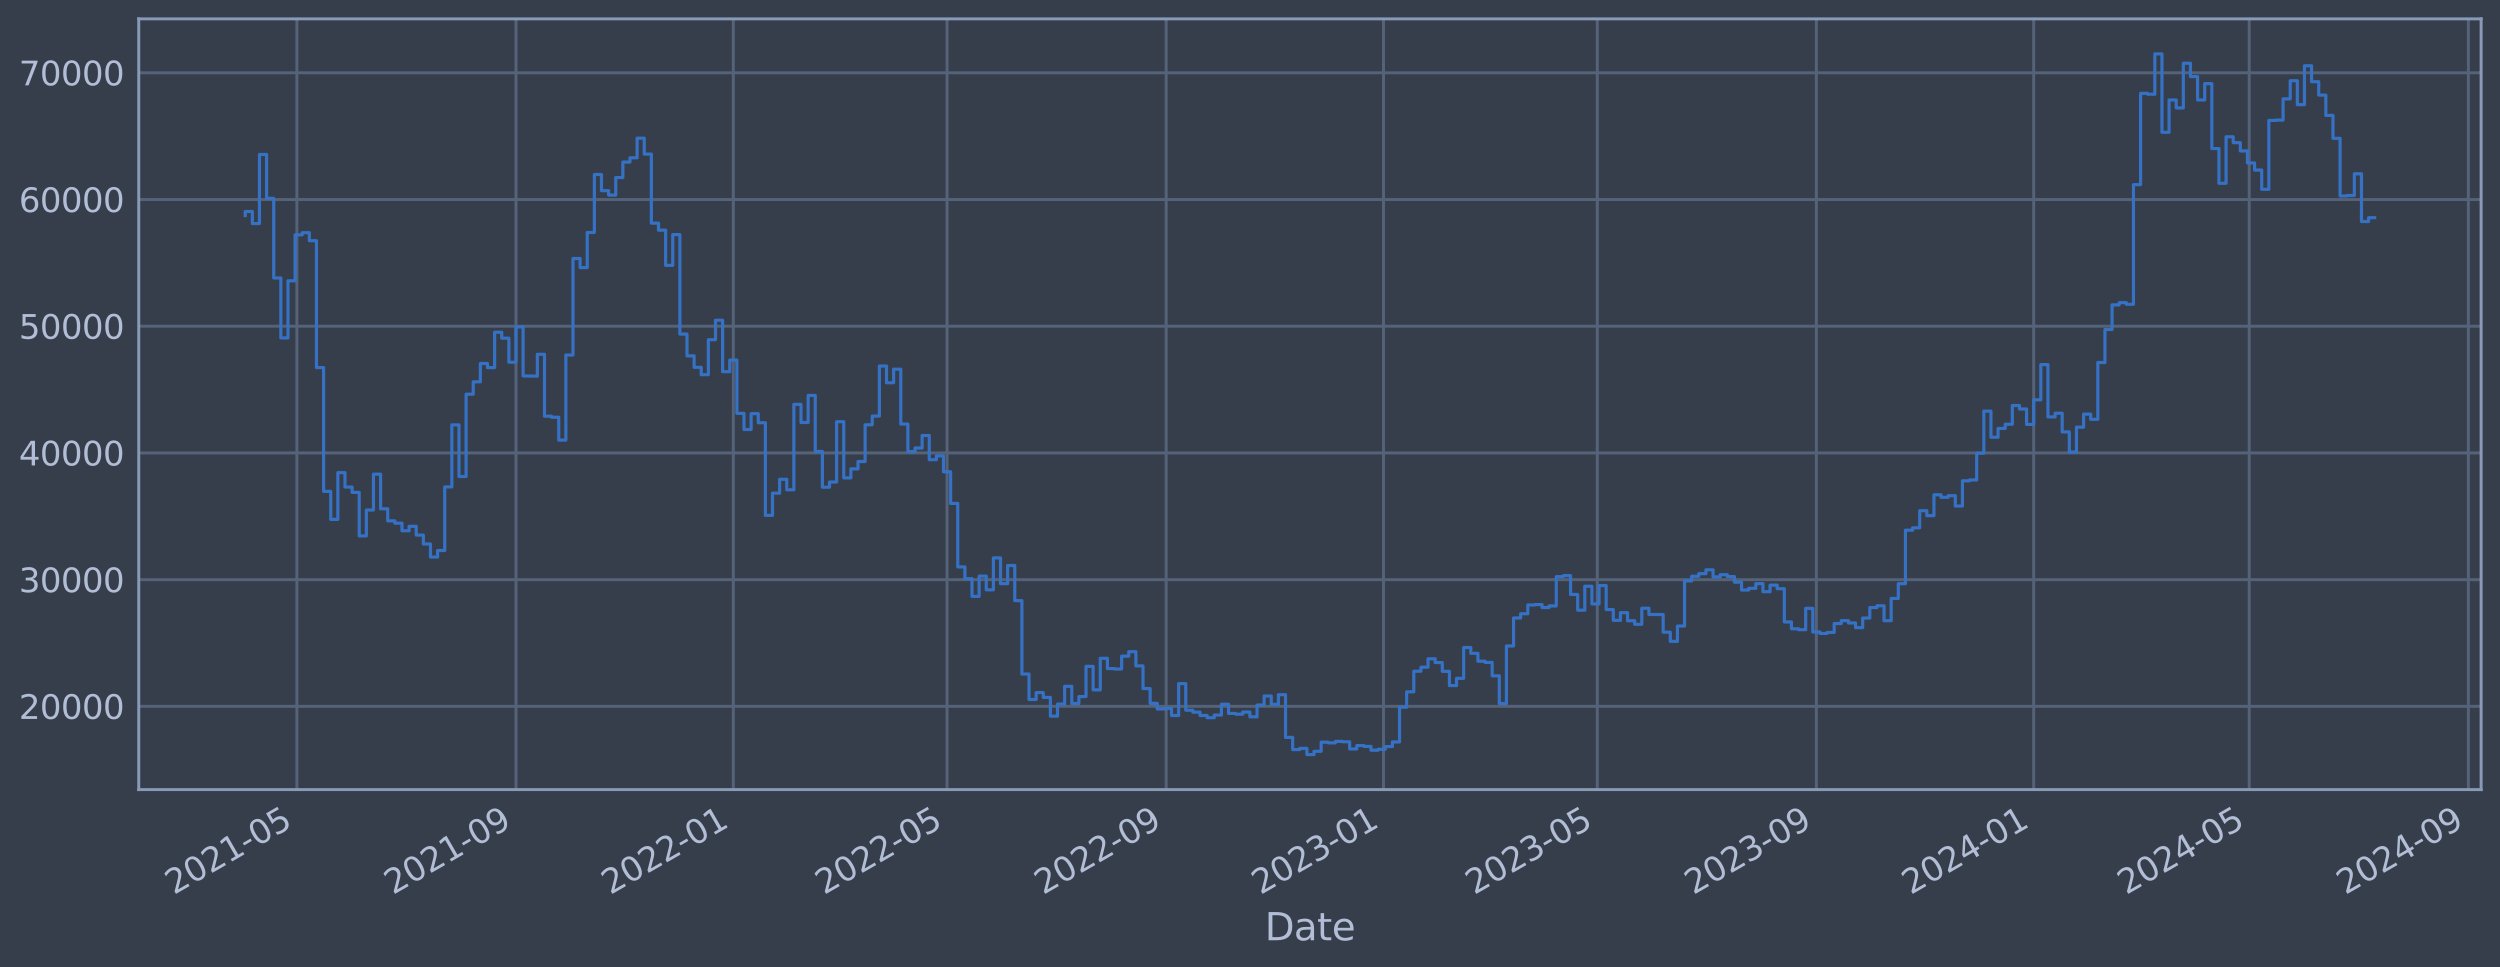 <?xml version="1.0" encoding="utf-8" standalone="no"?>
<!DOCTYPE svg PUBLIC "-//W3C//DTD SVG 1.1//EN"
  "http://www.w3.org/Graphics/SVG/1.1/DTD/svg11.dtd">
<svg xmlns:xlink="http://www.w3.org/1999/xlink" width="952.884pt" height="368.58pt" viewBox="0 0 952.884 368.58" xmlns="http://www.w3.org/2000/svg" version="1.1">
 <defs>
  <style type="text/css">*{stroke-linejoin: round; stroke-linecap: butt}</style>
 </defs>
 <g id="figure_1">
  <g id="patch_1">
   <path d="M 0 368.58 
L 952.884 368.58 
L 952.884 0 
L 0 0 
z
" style="fill: #373e4b"/>
  </g>
  <g id="axes_1">
   <g id="patch_2">
    <path d="M 52.884 300.96 
L 945.684 300.96 
L 945.684 7.2 
L 52.884 7.2 
z
" style="fill: #373e4b"/>
   </g>
   <g id="matplotlib.axis_1">
    <g id="xtick_1">
     <g id="line2d_1">
      <path d="M 113.156 300.96 
L 113.156 7.2 
" clip-path="url(#p5e63d75c95)" style="fill: none; stroke: #546379; stroke-width: 1.12; stroke-linecap: square"/>
     </g>
     <g id="line2d_2"/>
     <g id="text_1">
      <!-- 2021-05 -->
      <g style="fill: #b1bed6" transform="translate(66.252 341.175) rotate(-30) scale(0.126 -0.126)">
       <defs>
        <path id="DejaVuSans-32" d="M 1228 531 
L 3431 531 
L 3431 0 
L 469 0 
L 469 531 
Q 828 903 1448 1529 
Q 2069 2156 2228 2338 
Q 2531 2678 2651 2914 
Q 2772 3150 2772 3378 
Q 2772 3750 2511 3984 
Q 2250 4219 1831 4219 
Q 1534 4219 1204 4116 
Q 875 4013 500 3803 
L 500 4441 
Q 881 4594 1212 4672 
Q 1544 4750 1819 4750 
Q 2544 4750 2975 4387 
Q 3406 4025 3406 3419 
Q 3406 3131 3298 2873 
Q 3191 2616 2906 2266 
Q 2828 2175 2409 1742 
Q 1991 1309 1228 531 
z
" transform="scale(0.016)"/>
        <path id="DejaVuSans-30" d="M 2034 4250 
Q 1547 4250 1301 3770 
Q 1056 3291 1056 2328 
Q 1056 1369 1301 889 
Q 1547 409 2034 409 
Q 2525 409 2770 889 
Q 3016 1369 3016 2328 
Q 3016 3291 2770 3770 
Q 2525 4250 2034 4250 
z
M 2034 4750 
Q 2819 4750 3233 4129 
Q 3647 3509 3647 2328 
Q 3647 1150 3233 529 
Q 2819 -91 2034 -91 
Q 1250 -91 836 529 
Q 422 1150 422 2328 
Q 422 3509 836 4129 
Q 1250 4750 2034 4750 
z
" transform="scale(0.016)"/>
        <path id="DejaVuSans-31" d="M 794 531 
L 1825 531 
L 1825 4091 
L 703 3866 
L 703 4441 
L 1819 4666 
L 2450 4666 
L 2450 531 
L 3481 531 
L 3481 0 
L 794 0 
L 794 531 
z
" transform="scale(0.016)"/>
        <path id="DejaVuSans-2d" d="M 313 2009 
L 1997 2009 
L 1997 1497 
L 313 1497 
L 313 2009 
z
" transform="scale(0.016)"/>
        <path id="DejaVuSans-35" d="M 691 4666 
L 3169 4666 
L 3169 4134 
L 1269 4134 
L 1269 2991 
Q 1406 3038 1543 3061 
Q 1681 3084 1819 3084 
Q 2600 3084 3056 2656 
Q 3513 2228 3513 1497 
Q 3513 744 3044 326 
Q 2575 -91 1722 -91 
Q 1428 -91 1123 -41 
Q 819 9 494 109 
L 494 744 
Q 775 591 1075 516 
Q 1375 441 1709 441 
Q 2250 441 2565 725 
Q 2881 1009 2881 1497 
Q 2881 1984 2565 2268 
Q 2250 2553 1709 2553 
Q 1456 2553 1204 2497 
Q 953 2441 691 2322 
L 691 4666 
z
" transform="scale(0.016)"/>
       </defs>
       <use xlink:href="#DejaVuSans-32"/>
       <use xlink:href="#DejaVuSans-30" x="63.623"/>
       <use xlink:href="#DejaVuSans-32" x="127.246"/>
       <use xlink:href="#DejaVuSans-31" x="190.869"/>
       <use xlink:href="#DejaVuSans-2d" x="254.492"/>
       <use xlink:href="#DejaVuSans-30" x="290.576"/>
       <use xlink:href="#DejaVuSans-35" x="354.199"/>
      </g>
     </g>
    </g>
    <g id="xtick_2">
     <g id="line2d_3">
      <path d="M 196.669 300.96 
L 196.669 7.2 
" clip-path="url(#p5e63d75c95)" style="fill: none; stroke: #546379; stroke-width: 1.12; stroke-linecap: square"/>
     </g>
     <g id="line2d_4"/>
     <g id="text_2">
      <!-- 2021-09 -->
      <g style="fill: #b1bed6" transform="translate(149.766 341.175) rotate(-30) scale(0.126 -0.126)">
       <defs>
        <path id="DejaVuSans-39" d="M 703 97 
L 703 672 
Q 941 559 1184 500 
Q 1428 441 1663 441 
Q 2288 441 2617 861 
Q 2947 1281 2994 2138 
Q 2813 1869 2534 1725 
Q 2256 1581 1919 1581 
Q 1219 1581 811 2004 
Q 403 2428 403 3163 
Q 403 3881 828 4315 
Q 1253 4750 1959 4750 
Q 2769 4750 3195 4129 
Q 3622 3509 3622 2328 
Q 3622 1225 3098 567 
Q 2575 -91 1691 -91 
Q 1453 -91 1209 -44 
Q 966 3 703 97 
z
M 1959 2075 
Q 2384 2075 2632 2365 
Q 2881 2656 2881 3163 
Q 2881 3666 2632 3958 
Q 2384 4250 1959 4250 
Q 1534 4250 1286 3958 
Q 1038 3666 1038 3163 
Q 1038 2656 1286 2365 
Q 1534 2075 1959 2075 
z
" transform="scale(0.016)"/>
       </defs>
       <use xlink:href="#DejaVuSans-32"/>
       <use xlink:href="#DejaVuSans-30" x="63.623"/>
       <use xlink:href="#DejaVuSans-32" x="127.246"/>
       <use xlink:href="#DejaVuSans-31" x="190.869"/>
       <use xlink:href="#DejaVuSans-2d" x="254.492"/>
       <use xlink:href="#DejaVuSans-30" x="290.576"/>
       <use xlink:href="#DejaVuSans-39" x="354.199"/>
      </g>
     </g>
    </g>
    <g id="xtick_3">
     <g id="line2d_5">
      <path d="M 279.503 300.96 
L 279.503 7.2 
" clip-path="url(#p5e63d75c95)" style="fill: none; stroke: #546379; stroke-width: 1.12; stroke-linecap: square"/>
     </g>
     <g id="line2d_6"/>
     <g id="text_3">
      <!-- 2022-01 -->
      <g style="fill: #b1bed6" transform="translate(232.6 341.175) rotate(-30) scale(0.126 -0.126)">
       <use xlink:href="#DejaVuSans-32"/>
       <use xlink:href="#DejaVuSans-30" x="63.623"/>
       <use xlink:href="#DejaVuSans-32" x="127.246"/>
       <use xlink:href="#DejaVuSans-32" x="190.869"/>
       <use xlink:href="#DejaVuSans-2d" x="254.492"/>
       <use xlink:href="#DejaVuSans-30" x="290.576"/>
       <use xlink:href="#DejaVuSans-31" x="354.199"/>
      </g>
     </g>
    </g>
    <g id="xtick_4">
     <g id="line2d_7">
      <path d="M 360.979 300.96 
L 360.979 7.2 
" clip-path="url(#p5e63d75c95)" style="fill: none; stroke: #546379; stroke-width: 1.12; stroke-linecap: square"/>
     </g>
     <g id="line2d_8"/>
     <g id="text_4">
      <!-- 2022-05 -->
      <g style="fill: #b1bed6" transform="translate(314.076 341.175) rotate(-30) scale(0.126 -0.126)">
       <use xlink:href="#DejaVuSans-32"/>
       <use xlink:href="#DejaVuSans-30" x="63.623"/>
       <use xlink:href="#DejaVuSans-32" x="127.246"/>
       <use xlink:href="#DejaVuSans-32" x="190.869"/>
       <use xlink:href="#DejaVuSans-2d" x="254.492"/>
       <use xlink:href="#DejaVuSans-30" x="290.576"/>
       <use xlink:href="#DejaVuSans-35" x="354.199"/>
      </g>
     </g>
    </g>
    <g id="xtick_5">
     <g id="line2d_9">
      <path d="M 444.493 300.96 
L 444.493 7.2 
" clip-path="url(#p5e63d75c95)" style="fill: none; stroke: #546379; stroke-width: 1.12; stroke-linecap: square"/>
     </g>
     <g id="line2d_10"/>
     <g id="text_5">
      <!-- 2022-09 -->
      <g style="fill: #b1bed6" transform="translate(397.589 341.175) rotate(-30) scale(0.126 -0.126)">
       <use xlink:href="#DejaVuSans-32"/>
       <use xlink:href="#DejaVuSans-30" x="63.623"/>
       <use xlink:href="#DejaVuSans-32" x="127.246"/>
       <use xlink:href="#DejaVuSans-32" x="190.869"/>
       <use xlink:href="#DejaVuSans-2d" x="254.492"/>
       <use xlink:href="#DejaVuSans-30" x="290.576"/>
       <use xlink:href="#DejaVuSans-39" x="354.199"/>
      </g>
     </g>
    </g>
    <g id="xtick_6">
     <g id="line2d_11">
      <path d="M 527.327 300.96 
L 527.327 7.2 
" clip-path="url(#p5e63d75c95)" style="fill: none; stroke: #546379; stroke-width: 1.12; stroke-linecap: square"/>
     </g>
     <g id="line2d_12"/>
     <g id="text_6">
      <!-- 2023-01 -->
      <g style="fill: #b1bed6" transform="translate(480.423 341.175) rotate(-30) scale(0.126 -0.126)">
       <defs>
        <path id="DejaVuSans-33" d="M 2597 2516 
Q 3050 2419 3304 2112 
Q 3559 1806 3559 1356 
Q 3559 666 3084 287 
Q 2609 -91 1734 -91 
Q 1441 -91 1130 -33 
Q 819 25 488 141 
L 488 750 
Q 750 597 1062 519 
Q 1375 441 1716 441 
Q 2309 441 2620 675 
Q 2931 909 2931 1356 
Q 2931 1769 2642 2001 
Q 2353 2234 1838 2234 
L 1294 2234 
L 1294 2753 
L 1863 2753 
Q 2328 2753 2575 2939 
Q 2822 3125 2822 3475 
Q 2822 3834 2567 4026 
Q 2313 4219 1838 4219 
Q 1578 4219 1281 4162 
Q 984 4106 628 3988 
L 628 4550 
Q 988 4650 1302 4700 
Q 1616 4750 1894 4750 
Q 2613 4750 3031 4423 
Q 3450 4097 3450 3541 
Q 3450 3153 3228 2886 
Q 3006 2619 2597 2516 
z
" transform="scale(0.016)"/>
       </defs>
       <use xlink:href="#DejaVuSans-32"/>
       <use xlink:href="#DejaVuSans-30" x="63.623"/>
       <use xlink:href="#DejaVuSans-32" x="127.246"/>
       <use xlink:href="#DejaVuSans-33" x="190.869"/>
       <use xlink:href="#DejaVuSans-2d" x="254.492"/>
       <use xlink:href="#DejaVuSans-30" x="290.576"/>
       <use xlink:href="#DejaVuSans-31" x="354.199"/>
      </g>
     </g>
    </g>
    <g id="xtick_7">
     <g id="line2d_13">
      <path d="M 608.803 300.96 
L 608.803 7.2 
" clip-path="url(#p5e63d75c95)" style="fill: none; stroke: #546379; stroke-width: 1.12; stroke-linecap: square"/>
     </g>
     <g id="line2d_14"/>
     <g id="text_7">
      <!-- 2023-05 -->
      <g style="fill: #b1bed6" transform="translate(561.9 341.175) rotate(-30) scale(0.126 -0.126)">
       <use xlink:href="#DejaVuSans-32"/>
       <use xlink:href="#DejaVuSans-30" x="63.623"/>
       <use xlink:href="#DejaVuSans-32" x="127.246"/>
       <use xlink:href="#DejaVuSans-33" x="190.869"/>
       <use xlink:href="#DejaVuSans-2d" x="254.492"/>
       <use xlink:href="#DejaVuSans-30" x="290.576"/>
       <use xlink:href="#DejaVuSans-35" x="354.199"/>
      </g>
     </g>
    </g>
    <g id="xtick_8">
     <g id="line2d_15">
      <path d="M 692.316 300.96 
L 692.316 7.2 
" clip-path="url(#p5e63d75c95)" style="fill: none; stroke: #546379; stroke-width: 1.12; stroke-linecap: square"/>
     </g>
     <g id="line2d_16"/>
     <g id="text_8">
      <!-- 2023-09 -->
      <g style="fill: #b1bed6" transform="translate(645.413 341.175) rotate(-30) scale(0.126 -0.126)">
       <use xlink:href="#DejaVuSans-32"/>
       <use xlink:href="#DejaVuSans-30" x="63.623"/>
       <use xlink:href="#DejaVuSans-32" x="127.246"/>
       <use xlink:href="#DejaVuSans-33" x="190.869"/>
       <use xlink:href="#DejaVuSans-2d" x="254.492"/>
       <use xlink:href="#DejaVuSans-30" x="290.576"/>
       <use xlink:href="#DejaVuSans-39" x="354.199"/>
      </g>
     </g>
    </g>
    <g id="xtick_9">
     <g id="line2d_17">
      <path d="M 775.15 300.96 
L 775.15 7.2 
" clip-path="url(#p5e63d75c95)" style="fill: none; stroke: #546379; stroke-width: 1.12; stroke-linecap: square"/>
     </g>
     <g id="line2d_18"/>
     <g id="text_9">
      <!-- 2024-01 -->
      <g style="fill: #b1bed6" transform="translate(728.247 341.175) rotate(-30) scale(0.126 -0.126)">
       <defs>
        <path id="DejaVuSans-34" d="M 2419 4116 
L 825 1625 
L 2419 1625 
L 2419 4116 
z
M 2253 4666 
L 3047 4666 
L 3047 1625 
L 3713 1625 
L 3713 1100 
L 3047 1100 
L 3047 0 
L 2419 0 
L 2419 1100 
L 313 1100 
L 313 1709 
L 2253 4666 
z
" transform="scale(0.016)"/>
       </defs>
       <use xlink:href="#DejaVuSans-32"/>
       <use xlink:href="#DejaVuSans-30" x="63.623"/>
       <use xlink:href="#DejaVuSans-32" x="127.246"/>
       <use xlink:href="#DejaVuSans-34" x="190.869"/>
       <use xlink:href="#DejaVuSans-2d" x="254.492"/>
       <use xlink:href="#DejaVuSans-30" x="290.576"/>
       <use xlink:href="#DejaVuSans-31" x="354.199"/>
      </g>
     </g>
    </g>
    <g id="xtick_10">
     <g id="line2d_19">
      <path d="M 857.306 300.96 
L 857.306 7.2 
" clip-path="url(#p5e63d75c95)" style="fill: none; stroke: #546379; stroke-width: 1.12; stroke-linecap: square"/>
     </g>
     <g id="line2d_20"/>
     <g id="text_10">
      <!-- 2024-05 -->
      <g style="fill: #b1bed6" transform="translate(810.402 341.175) rotate(-30) scale(0.126 -0.126)">
       <use xlink:href="#DejaVuSans-32"/>
       <use xlink:href="#DejaVuSans-30" x="63.623"/>
       <use xlink:href="#DejaVuSans-32" x="127.246"/>
       <use xlink:href="#DejaVuSans-34" x="190.869"/>
       <use xlink:href="#DejaVuSans-2d" x="254.492"/>
       <use xlink:href="#DejaVuSans-30" x="290.576"/>
       <use xlink:href="#DejaVuSans-35" x="354.199"/>
      </g>
     </g>
    </g>
    <g id="xtick_11">
     <g id="line2d_21">
      <path d="M 940.819 300.96 
L 940.819 7.2 
" clip-path="url(#p5e63d75c95)" style="fill: none; stroke: #546379; stroke-width: 1.12; stroke-linecap: square"/>
     </g>
     <g id="line2d_22"/>
     <g id="text_11">
      <!-- 2024-09 -->
      <g style="fill: #b1bed6" transform="translate(893.916 341.175) rotate(-30) scale(0.126 -0.126)">
       <use xlink:href="#DejaVuSans-32"/>
       <use xlink:href="#DejaVuSans-30" x="63.623"/>
       <use xlink:href="#DejaVuSans-32" x="127.246"/>
       <use xlink:href="#DejaVuSans-34" x="190.869"/>
       <use xlink:href="#DejaVuSans-2d" x="254.492"/>
       <use xlink:href="#DejaVuSans-30" x="290.576"/>
       <use xlink:href="#DejaVuSans-39" x="354.199"/>
      </g>
     </g>
    </g>
    <g id="text_12">
     <!-- Date -->
     <g style="fill: #b1bed6" transform="translate(482.075 358.386) scale(0.144 -0.144)">
      <defs>
       <path id="DejaVuSans-44" d="M 1259 4147 
L 1259 519 
L 2022 519 
Q 2988 519 3436 956 
Q 3884 1394 3884 2338 
Q 3884 3275 3436 3711 
Q 2988 4147 2022 4147 
L 1259 4147 
z
M 628 4666 
L 1925 4666 
Q 3281 4666 3915 4102 
Q 4550 3538 4550 2338 
Q 4550 1131 3912 565 
Q 3275 0 1925 0 
L 628 0 
L 628 4666 
z
" transform="scale(0.016)"/>
       <path id="DejaVuSans-61" d="M 2194 1759 
Q 1497 1759 1228 1600 
Q 959 1441 959 1056 
Q 959 750 1161 570 
Q 1363 391 1709 391 
Q 2188 391 2477 730 
Q 2766 1069 2766 1631 
L 2766 1759 
L 2194 1759 
z
M 3341 1997 
L 3341 0 
L 2766 0 
L 2766 531 
Q 2569 213 2275 61 
Q 1981 -91 1556 -91 
Q 1019 -91 701 211 
Q 384 513 384 1019 
Q 384 1609 779 1909 
Q 1175 2209 1959 2209 
L 2766 2209 
L 2766 2266 
Q 2766 2663 2505 2880 
Q 2244 3097 1772 3097 
Q 1472 3097 1187 3025 
Q 903 2953 641 2809 
L 641 3341 
Q 956 3463 1253 3523 
Q 1550 3584 1831 3584 
Q 2591 3584 2966 3190 
Q 3341 2797 3341 1997 
z
" transform="scale(0.016)"/>
       <path id="DejaVuSans-74" d="M 1172 4494 
L 1172 3500 
L 2356 3500 
L 2356 3053 
L 1172 3053 
L 1172 1153 
Q 1172 725 1289 603 
Q 1406 481 1766 481 
L 2356 481 
L 2356 0 
L 1766 0 
Q 1100 0 847 248 
Q 594 497 594 1153 
L 594 3053 
L 172 3053 
L 172 3500 
L 594 3500 
L 594 4494 
L 1172 4494 
z
" transform="scale(0.016)"/>
       <path id="DejaVuSans-65" d="M 3597 1894 
L 3597 1613 
L 953 1613 
Q 991 1019 1311 708 
Q 1631 397 2203 397 
Q 2534 397 2845 478 
Q 3156 559 3463 722 
L 3463 178 
Q 3153 47 2828 -22 
Q 2503 -91 2169 -91 
Q 1331 -91 842 396 
Q 353 884 353 1716 
Q 353 2575 817 3079 
Q 1281 3584 2069 3584 
Q 2775 3584 3186 3129 
Q 3597 2675 3597 1894 
z
M 3022 2063 
Q 3016 2534 2758 2815 
Q 2500 3097 2075 3097 
Q 1594 3097 1305 2825 
Q 1016 2553 972 2059 
L 3022 2063 
z
" transform="scale(0.016)"/>
      </defs>
      <use xlink:href="#DejaVuSans-44"/>
      <use xlink:href="#DejaVuSans-61" x="77.002"/>
      <use xlink:href="#DejaVuSans-74" x="138.281"/>
      <use xlink:href="#DejaVuSans-65" x="177.49"/>
     </g>
    </g>
   </g>
   <g id="matplotlib.axis_2">
    <g id="ytick_1">
     <g id="line2d_23">
      <path d="M 52.884 269.229 
L 945.684 269.229 
" clip-path="url(#p5e63d75c95)" style="fill: none; stroke: #546379; stroke-width: 1.12; stroke-linecap: square"/>
     </g>
     <g id="line2d_24"/>
     <g id="text_13">
      <!-- 20000 -->
      <g style="fill: #b1bed6" transform="translate(7.2 274.016) scale(0.126 -0.126)">
       <use xlink:href="#DejaVuSans-32"/>
       <use xlink:href="#DejaVuSans-30" x="63.623"/>
       <use xlink:href="#DejaVuSans-30" x="127.246"/>
       <use xlink:href="#DejaVuSans-30" x="190.869"/>
       <use xlink:href="#DejaVuSans-30" x="254.492"/>
      </g>
     </g>
    </g>
    <g id="ytick_2">
     <g id="line2d_25">
      <path d="M 52.884 220.932 
L 945.684 220.932 
" clip-path="url(#p5e63d75c95)" style="fill: none; stroke: #546379; stroke-width: 1.12; stroke-linecap: square"/>
     </g>
     <g id="line2d_26"/>
     <g id="text_14">
      <!-- 30000 -->
      <g style="fill: #b1bed6" transform="translate(7.2 225.719) scale(0.126 -0.126)">
       <use xlink:href="#DejaVuSans-33"/>
       <use xlink:href="#DejaVuSans-30" x="63.623"/>
       <use xlink:href="#DejaVuSans-30" x="127.246"/>
       <use xlink:href="#DejaVuSans-30" x="190.869"/>
       <use xlink:href="#DejaVuSans-30" x="254.492"/>
      </g>
     </g>
    </g>
    <g id="ytick_3">
     <g id="line2d_27">
      <path d="M 52.884 172.636 
L 945.684 172.636 
" clip-path="url(#p5e63d75c95)" style="fill: none; stroke: #546379; stroke-width: 1.12; stroke-linecap: square"/>
     </g>
     <g id="line2d_28"/>
     <g id="text_15">
      <!-- 40000 -->
      <g style="fill: #b1bed6" transform="translate(7.2 177.423) scale(0.126 -0.126)">
       <use xlink:href="#DejaVuSans-34"/>
       <use xlink:href="#DejaVuSans-30" x="63.623"/>
       <use xlink:href="#DejaVuSans-30" x="127.246"/>
       <use xlink:href="#DejaVuSans-30" x="190.869"/>
       <use xlink:href="#DejaVuSans-30" x="254.492"/>
      </g>
     </g>
    </g>
    <g id="ytick_4">
     <g id="line2d_29">
      <path d="M 52.884 124.339 
L 945.684 124.339 
" clip-path="url(#p5e63d75c95)" style="fill: none; stroke: #546379; stroke-width: 1.12; stroke-linecap: square"/>
     </g>
     <g id="line2d_30"/>
     <g id="text_16">
      <!-- 50000 -->
      <g style="fill: #b1bed6" transform="translate(7.2 129.126) scale(0.126 -0.126)">
       <use xlink:href="#DejaVuSans-35"/>
       <use xlink:href="#DejaVuSans-30" x="63.623"/>
       <use xlink:href="#DejaVuSans-30" x="127.246"/>
       <use xlink:href="#DejaVuSans-30" x="190.869"/>
       <use xlink:href="#DejaVuSans-30" x="254.492"/>
      </g>
     </g>
    </g>
    <g id="ytick_5">
     <g id="line2d_31">
      <path d="M 52.884 76.042 
L 945.684 76.042 
" clip-path="url(#p5e63d75c95)" style="fill: none; stroke: #546379; stroke-width: 1.12; stroke-linecap: square"/>
     </g>
     <g id="line2d_32"/>
     <g id="text_17">
      <!-- 60000 -->
      <g style="fill: #b1bed6" transform="translate(7.2 80.829) scale(0.126 -0.126)">
       <defs>
        <path id="DejaVuSans-36" d="M 2113 2584 
Q 1688 2584 1439 2293 
Q 1191 2003 1191 1497 
Q 1191 994 1439 701 
Q 1688 409 2113 409 
Q 2538 409 2786 701 
Q 3034 994 3034 1497 
Q 3034 2003 2786 2293 
Q 2538 2584 2113 2584 
z
M 3366 4563 
L 3366 3988 
Q 3128 4100 2886 4159 
Q 2644 4219 2406 4219 
Q 1781 4219 1451 3797 
Q 1122 3375 1075 2522 
Q 1259 2794 1537 2939 
Q 1816 3084 2150 3084 
Q 2853 3084 3261 2657 
Q 3669 2231 3669 1497 
Q 3669 778 3244 343 
Q 2819 -91 2113 -91 
Q 1303 -91 875 529 
Q 447 1150 447 2328 
Q 447 3434 972 4092 
Q 1497 4750 2381 4750 
Q 2619 4750 2861 4703 
Q 3103 4656 3366 4563 
z
" transform="scale(0.016)"/>
       </defs>
       <use xlink:href="#DejaVuSans-36"/>
       <use xlink:href="#DejaVuSans-30" x="63.623"/>
       <use xlink:href="#DejaVuSans-30" x="127.246"/>
       <use xlink:href="#DejaVuSans-30" x="190.869"/>
       <use xlink:href="#DejaVuSans-30" x="254.492"/>
      </g>
     </g>
    </g>
    <g id="ytick_6">
     <g id="line2d_33">
      <path d="M 52.884 27.745 
L 945.684 27.745 
" clip-path="url(#p5e63d75c95)" style="fill: none; stroke: #546379; stroke-width: 1.12; stroke-linecap: square"/>
     </g>
     <g id="line2d_34"/>
     <g id="text_18">
      <!-- 70000 -->
      <g style="fill: #b1bed6" transform="translate(7.2 32.532) scale(0.126 -0.126)">
       <defs>
        <path id="DejaVuSans-37" d="M 525 4666 
L 3525 4666 
L 3525 4397 
L 1831 0 
L 1172 0 
L 2766 4134 
L 525 4134 
L 525 4666 
z
" transform="scale(0.016)"/>
       </defs>
       <use xlink:href="#DejaVuSans-37"/>
       <use xlink:href="#DejaVuSans-30" x="63.623"/>
       <use xlink:href="#DejaVuSans-30" x="127.246"/>
       <use xlink:href="#DejaVuSans-30" x="190.869"/>
       <use xlink:href="#DejaVuSans-30" x="254.492"/>
      </g>
     </g>
    </g>
   </g>
   <g id="line2d_35">
    <path d="M 93.466 82.142 
L 93.466 80.61 
L 96.181 80.61 
L 96.181 85.206 
L 98.897 85.206 
L 98.897 58.875 
L 101.613 58.875 
L 101.613 75.621 
L 104.329 75.621 
L 104.329 105.943 
L 107.045 105.943 
L 107.045 128.803 
L 109.761 128.803 
L 109.761 107.028 
L 112.477 107.028 
L 112.477 89.501 
L 115.193 89.501 
L 115.193 88.694 
L 117.908 88.694 
L 117.908 91.738 
L 120.624 91.738 
L 120.624 140.1 
L 123.34 140.1 
L 123.34 187.297 
L 126.056 187.297 
L 126.056 197.969 
L 128.772 197.969 
L 128.772 180.144 
L 131.488 180.144 
L 131.488 185.625 
L 134.204 185.625 
L 134.204 187.678 
L 136.92 187.678 
L 136.92 204.269 
L 139.635 204.269 
L 139.635 194.394 
L 142.351 194.394 
L 142.351 180.726 
L 145.067 180.726 
L 145.067 193.923 
L 147.783 193.923 
L 147.783 198.526 
L 150.499 198.526 
L 150.499 199.408 
L 153.215 199.408 
L 153.215 202.305 
L 155.931 202.305 
L 155.931 200.595 
L 158.647 200.595 
L 158.647 203.953 
L 161.362 203.953 
L 161.362 207.339 
L 164.078 207.339 
L 164.078 212.319 
L 166.794 212.319 
L 166.794 209.834 
L 169.51 209.834 
L 169.51 185.588 
L 172.226 185.588 
L 172.226 161.942 
L 174.942 161.942 
L 174.942 181.628 
L 177.658 181.628 
L 177.658 150.254 
L 180.374 150.254 
L 180.374 145.534 
L 183.089 145.534 
L 183.089 138.555 
L 185.805 138.555 
L 185.805 140.109 
L 188.521 140.109 
L 188.521 126.64 
L 191.237 126.64 
L 191.237 128.894 
L 193.953 128.894 
L 193.953 138.075 
L 196.669 138.075 
L 196.669 124.593 
L 199.385 124.593 
L 199.385 143.279 
L 204.816 143.372 
L 204.816 135.035 
L 207.532 135.035 
L 207.532 158.622 
L 210.248 158.622 
L 210.248 159.037 
L 212.964 159.037 
L 212.964 167.752 
L 215.68 167.752 
L 215.68 135.316 
L 218.396 135.316 
L 218.396 98.53 
L 221.112 98.53 
L 221.112 101.998 
L 223.828 101.998 
L 223.828 88.61 
L 226.543 88.61 
L 226.543 66.52 
L 229.259 66.52 
L 229.259 72.675 
L 231.975 72.675 
L 231.975 74.375 
L 234.691 74.375 
L 234.691 67.68 
L 237.407 67.68 
L 237.407 61.771 
L 240.123 61.771 
L 240.123 60.137 
L 242.839 60.137 
L 242.839 52.672 
L 245.555 52.672 
L 245.555 58.731 
L 248.27 58.731 
L 248.27 85.059 
L 250.986 85.059 
L 250.986 87.738 
L 253.702 87.738 
L 253.702 101.151 
L 256.418 101.151 
L 256.418 89.421 
L 259.134 89.421 
L 259.134 127.331 
L 261.85 127.331 
L 261.85 135.642 
L 264.566 135.642 
L 264.566 140.001 
L 267.282 140.001 
L 267.282 142.819 
L 269.997 142.819 
L 269.997 129.484 
L 272.713 129.484 
L 272.713 122.065 
L 275.429 122.065 
L 275.429 141.683 
L 278.145 141.683 
L 278.145 137.244 
L 280.861 137.244 
L 280.861 157.564 
L 283.577 157.564 
L 283.577 163.705 
L 286.293 163.705 
L 286.293 157.667 
L 289.009 157.667 
L 289.009 161.134 
L 291.724 161.134 
L 291.724 196.439 
L 294.44 196.439 
L 294.44 187.977 
L 297.156 187.977 
L 297.156 182.688 
L 299.872 182.688 
L 299.872 186.678 
L 302.588 186.678 
L 302.588 154.118 
L 305.304 154.118 
L 305.304 161.038 
L 308.02 161.038 
L 308.02 150.727 
L 310.736 150.727 
L 310.736 172.08 
L 313.452 172.08 
L 313.452 185.717 
L 316.167 185.717 
L 316.167 183.722 
L 318.883 183.722 
L 318.883 160.733 
L 321.599 160.733 
L 321.599 182.138 
L 324.315 182.138 
L 324.315 178.716 
L 327.031 178.716 
L 327.031 175.916 
L 329.747 175.916 
L 329.747 161.902 
L 332.463 161.902 
L 332.463 158.605 
L 335.179 158.605 
L 335.179 139.511 
L 337.894 139.511 
L 337.894 145.883 
L 340.61 145.883 
L 340.61 140.705 
L 343.326 140.705 
L 343.326 161.629 
L 346.042 161.629 
L 346.042 172.142 
L 348.758 172.142 
L 348.758 170.758 
L 351.474 170.758 
L 351.474 165.991 
L 354.19 165.991 
L 354.19 175.217 
L 356.906 175.217 
L 356.906 173.746 
L 359.621 173.746 
L 359.621 179.829 
L 362.337 179.829 
L 362.337 191.891 
L 365.053 191.891 
L 365.053 216.084 
L 367.769 216.084 
L 367.769 220.572 
L 370.485 220.572 
L 370.485 227.303 
L 373.201 227.303 
L 373.201 219.585 
L 375.917 219.585 
L 375.917 224.825 
L 378.633 224.825 
L 378.633 212.647 
L 381.348 212.647 
L 381.348 222.469 
L 384.064 222.469 
L 384.064 215.534 
L 386.78 215.534 
L 386.78 228.928 
L 389.496 228.928 
L 389.496 256.91 
L 392.212 256.91 
L 392.212 266.619 
L 394.928 266.619 
L 394.928 263.973 
L 397.644 263.973 
L 397.644 265.838 
L 400.36 265.838 
L 400.36 272.964 
L 403.075 272.964 
L 403.075 268.351 
L 405.791 268.351 
L 405.791 261.586 
L 408.507 261.586 
L 408.507 268.149 
L 411.223 268.149 
L 411.223 265.49 
L 413.939 265.49 
L 413.939 253.996 
L 416.655 253.996 
L 416.655 262.947 
L 419.371 262.947 
L 419.371 250.915 
L 422.087 250.915 
L 422.087 254.828 
L 424.802 254.828 
L 424.802 254.995 
L 427.518 254.995 
L 427.518 250.104 
L 430.234 250.104 
L 430.234 248.39 
L 432.95 248.39 
L 432.95 253.803 
L 435.666 253.803 
L 435.666 262.453 
L 438.382 262.453 
L 438.382 268.102 
L 441.098 268.102 
L 441.098 270.229 
L 443.814 270.229 
L 443.814 270.026 
L 446.529 270.026 
L 446.529 272.706 
L 449.245 272.706 
L 449.245 260.562 
L 451.961 260.562 
L 451.961 270.704 
L 454.677 270.704 
L 454.677 271.44 
L 457.393 271.44 
L 457.393 272.704 
L 460.109 272.704 
L 460.109 273.552 
L 462.825 273.552 
L 462.825 272.539 
L 465.541 272.539 
L 465.541 268.419 
L 468.256 268.419 
L 468.256 271.925 
L 470.972 271.925 
L 470.972 272.207 
L 473.688 272.207 
L 473.688 271.407 
L 476.404 271.407 
L 476.404 273.231 
L 479.12 273.231 
L 479.12 268.74 
L 481.836 268.74 
L 481.836 265.287 
L 484.552 265.287 
L 484.552 268.485 
L 487.268 268.485 
L 487.268 264.784 
L 489.983 264.784 
L 489.983 281.061 
L 492.699 281.061 
L 492.699 285.708 
L 495.415 285.708 
L 495.415 285.248 
L 498.131 285.248 
L 498.131 287.607 
L 500.847 287.607 
L 500.847 286.358 
L 503.563 286.358 
L 503.563 282.894 
L 506.279 282.894 
L 506.279 283.15 
L 508.995 283.15 
L 508.995 282.585 
L 511.71 282.585 
L 511.71 282.719 
L 514.426 282.719 
L 514.426 285.468 
L 517.142 285.468 
L 517.142 284.179 
L 519.858 284.179 
L 519.858 284.5 
L 522.574 284.5 
L 522.574 285.943 
L 525.29 285.943 
L 525.29 285.584 
L 528.006 285.584 
L 528.006 284.557 
L 530.722 284.557 
L 530.722 282.791 
L 533.437 282.791 
L 533.437 269.551 
L 536.153 269.551 
L 536.153 263.698 
L 538.869 263.698 
L 538.869 255.839 
L 541.585 255.839 
L 541.585 254.307 
L 544.301 254.307 
L 544.301 251.09 
L 547.017 251.09 
L 547.017 252.545 
L 549.733 252.545 
L 549.733 255.881 
L 552.449 255.881 
L 552.449 261.315 
L 555.164 261.315 
L 555.164 258.547 
L 557.88 258.547 
L 557.88 246.81 
L 560.596 246.81 
L 560.596 249.014 
L 563.312 249.014 
L 563.312 252.02 
L 566.028 252.02 
L 566.028 252.483 
L 568.744 252.483 
L 568.744 257.587 
L 571.46 257.587 
L 571.46 268.143 
L 574.176 268.143 
L 574.176 246.204 
L 576.891 246.204 
L 576.891 235.54 
L 579.607 235.54 
L 579.607 233.942 
L 582.323 233.942 
L 582.323 230.592 
L 585.039 230.592 
L 585.039 230.432 
L 587.755 230.432 
L 587.755 231.547 
L 590.471 231.547 
L 590.471 230.951 
L 593.187 230.951 
L 593.187 219.797 
L 595.903 219.797 
L 595.903 219.39 
L 598.618 219.39 
L 598.618 226.585 
L 601.334 226.585 
L 601.334 232.569 
L 604.05 232.569 
L 604.05 223.442 
L 606.766 223.442 
L 606.766 230.173 
L 609.482 230.173 
L 609.482 223.176 
L 612.198 223.176 
L 612.198 232.33 
L 614.914 232.33 
L 614.914 236.455 
L 617.63 236.455 
L 617.63 233.498 
L 620.345 233.498 
L 620.345 236.597 
L 623.061 236.597 
L 623.061 237.946 
L 625.777 237.946 
L 625.777 231.825 
L 628.493 231.825 
L 628.493 234.205 
L 633.925 234.245 
L 633.925 240.962 
L 636.641 240.962 
L 636.641 244.467 
L 639.357 244.467 
L 639.357 238.623 
L 642.072 238.623 
L 642.072 221.397 
L 644.788 221.397 
L 644.788 219.644 
L 647.504 219.644 
L 647.504 218.655 
L 650.22 218.655 
L 650.22 217.19 
L 652.936 217.19 
L 652.936 219.896 
L 655.652 219.896 
L 655.652 219.041 
L 658.368 219.041 
L 658.368 219.772 
L 661.084 219.772 
L 661.084 221.887 
L 663.799 221.887 
L 663.799 224.9 
L 666.515 224.9 
L 666.515 224.235 
L 669.231 224.235 
L 669.231 222.46 
L 671.947 222.46 
L 671.947 225.53 
L 674.663 225.53 
L 674.663 223.029 
L 677.379 223.029 
L 677.379 224.391 
L 680.095 224.391 
L 680.095 237.054 
L 682.811 237.054 
L 682.811 239.655 
L 685.526 239.655 
L 685.526 240.012 
L 688.242 240.012 
L 688.242 231.89 
L 690.958 231.89 
L 690.958 240.883 
L 693.674 240.883 
L 693.674 241.442 
L 696.39 241.442 
L 696.39 241.058 
L 699.106 241.058 
L 699.106 237.662 
L 701.822 237.662 
L 701.822 236.562 
L 704.538 236.562 
L 704.538 237.441 
L 707.253 237.441 
L 707.253 239.223 
L 709.969 239.223 
L 709.969 235.564 
L 712.685 235.564 
L 712.685 231.569 
L 715.401 231.569 
L 715.401 230.895 
L 718.117 230.895 
L 718.117 236.587 
L 720.833 236.587 
L 720.833 228.093 
L 723.549 228.093 
L 723.549 222.465 
L 726.265 222.465 
L 726.265 202.084 
L 728.981 202.084 
L 728.981 201.176 
L 731.696 201.176 
L 731.696 194.656 
L 734.412 194.656 
L 734.412 196.55 
L 737.128 196.55 
L 737.128 188.592 
L 739.844 188.592 
L 739.844 189.552 
L 742.56 189.552 
L 742.56 188.939 
L 745.276 188.939 
L 745.276 192.877 
L 747.992 192.877 
L 747.992 183.256 
L 750.708 183.256 
L 750.708 182.935 
L 753.423 182.935 
L 753.423 172.751 
L 756.139 172.751 
L 756.139 156.704 
L 758.855 156.704 
L 758.855 166.655 
L 761.571 166.655 
L 761.571 163.292 
L 764.287 163.292 
L 764.287 161.708 
L 767.003 161.708 
L 767.003 154.561 
L 769.719 154.561 
L 769.719 155.873 
L 772.435 155.873 
L 772.435 161.77 
L 775.15 161.77 
L 775.15 152.399 
L 777.866 152.399 
L 777.866 138.961 
L 780.582 138.961 
L 780.582 158.9 
L 783.298 158.9 
L 783.298 157.507 
L 786.014 157.507 
L 786.014 164.621 
L 788.73 164.621 
L 788.73 172.305 
L 791.446 172.305 
L 791.446 162.827 
L 794.162 162.827 
L 794.162 157.851 
L 796.877 157.851 
L 796.877 159.821 
L 799.593 159.821 
L 799.593 138.178 
L 802.309 138.178 
L 802.309 125.598 
L 805.025 125.598 
L 805.025 116.199 
L 807.741 116.199 
L 807.741 115.342 
L 810.457 115.342 
L 810.457 115.994 
L 813.173 115.994 
L 813.173 70.379 
L 815.889 70.379 
L 815.889 35.581 
L 818.604 35.581 
L 818.604 35.922 
L 821.32 35.922 
L 821.32 20.553 
L 824.036 20.553 
L 824.036 50.427 
L 826.752 50.427 
L 826.752 38.094 
L 829.468 38.094 
L 829.468 41.141 
L 832.184 41.141 
L 832.184 24.1 
L 834.9 24.1 
L 834.9 29.188 
L 837.616 29.188 
L 837.616 38.093 
L 840.331 38.093 
L 840.331 31.89 
L 843.047 31.89 
L 843.047 56.628 
L 845.763 56.628 
L 845.763 69.858 
L 848.479 69.858 
L 848.479 52.136 
L 851.195 52.136 
L 851.195 54.375 
L 853.911 54.375 
L 853.911 57.531 
L 856.627 57.531 
L 856.627 62.107 
L 859.343 62.107 
L 859.343 64.821 
L 862.058 64.821 
L 862.058 72.15 
L 864.774 72.15 
L 864.774 45.909 
L 867.49 45.909 
L 867.49 45.779 
L 870.206 45.779 
L 870.206 37.684 
L 872.922 37.684 
L 872.922 30.768 
L 875.638 30.768 
L 875.638 39.892 
L 878.354 39.892 
L 878.354 25.073 
L 881.07 25.073 
L 881.07 31.136 
L 883.785 31.136 
L 883.785 36.246 
L 886.501 36.246 
L 886.501 43.988 
L 889.217 43.988 
L 889.217 52.713 
L 891.933 52.713 
L 891.933 74.692 
L 894.649 74.692 
L 894.649 74.517 
L 897.365 74.517 
L 897.365 66.246 
L 900.081 66.246 
L 900.081 84.42 
L 902.797 84.42 
L 902.797 82.969 
L 905.102 82.969 
L 905.102 82.969 
" clip-path="url(#p5e63d75c95)" style="fill: none; stroke: #3572c6; stroke-width: 1.2; stroke-linecap: square"/>
   </g>
   <g id="patch_3">
    <path d="M 52.884 300.96 
L 52.884 7.2 
" style="fill: none; stroke: #899ab8; stroke-width: 1.12; stroke-linejoin: miter; stroke-linecap: square"/>
   </g>
   <g id="patch_4">
    <path d="M 945.684 300.96 
L 945.684 7.2 
" style="fill: none; stroke: #899ab8; stroke-width: 1.12; stroke-linejoin: miter; stroke-linecap: square"/>
   </g>
   <g id="patch_5">
    <path d="M 52.884 300.96 
L 945.684 300.96 
" style="fill: none; stroke: #899ab8; stroke-width: 1.12; stroke-linejoin: miter; stroke-linecap: square"/>
   </g>
   <g id="patch_6">
    <path d="M 52.884 7.2 
L 945.684 7.2 
" style="fill: none; stroke: #899ab8; stroke-width: 1.12; stroke-linejoin: miter; stroke-linecap: square"/>
   </g>
  </g>
 </g>
 <defs>
  <clipPath id="p5e63d75c95">
   <rect x="52.884" y="7.2" width="892.8" height="293.76"/>
  </clipPath>
 </defs>
</svg>
